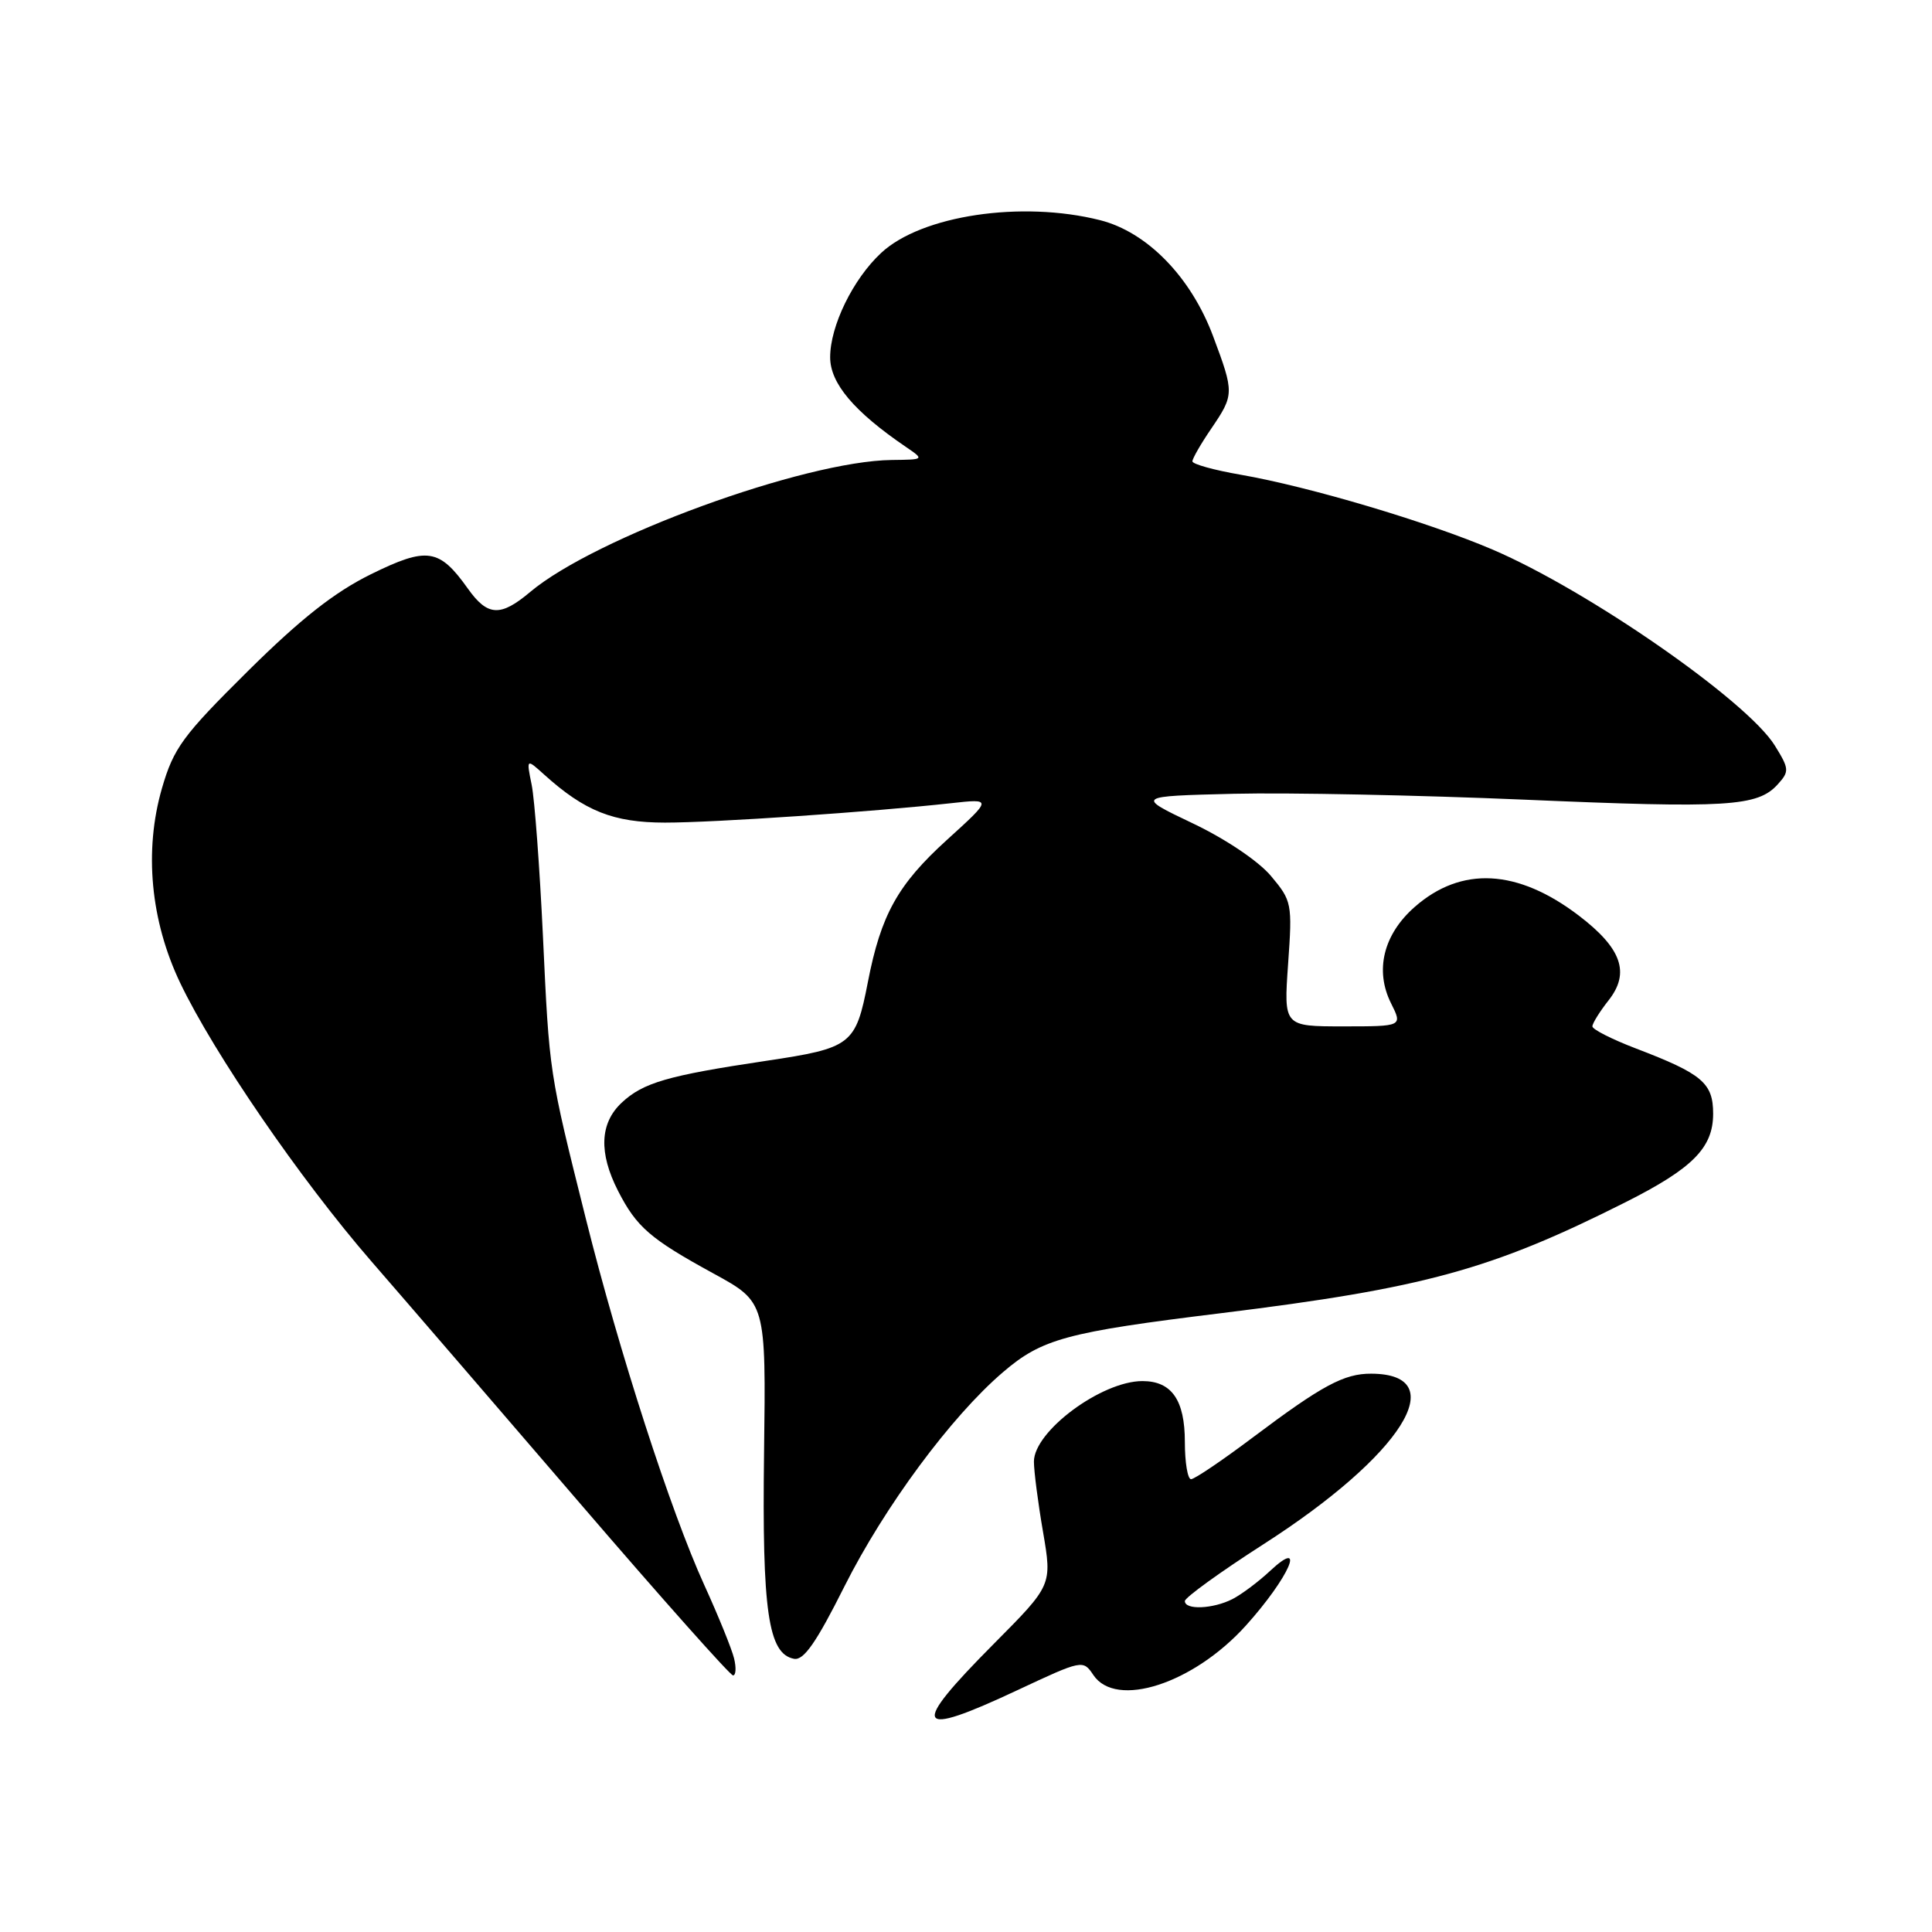 <?xml version="1.0" encoding="UTF-8" standalone="no"?>
<!DOCTYPE svg PUBLIC "-//W3C//DTD SVG 1.1//EN" "http://www.w3.org/Graphics/SVG/1.1/DTD/svg11.dtd" >
<svg xmlns="http://www.w3.org/2000/svg" xmlns:xlink="http://www.w3.org/1999/xlink" version="1.1" viewBox="0 0 256 256">
 <g >
 <path fill="currentColor"
d=" M 134.85 223.94 C 143.41 219.93 143.51 219.91 144.87 221.94 C 147.87 226.44 158.14 223.11 165.10 215.38 C 170.82 209.02 173.22 203.55 168.25 208.19 C 166.74 209.60 164.52 211.26 163.32 211.88 C 160.74 213.20 157.00 213.36 157.00 212.15 C 157.00 211.69 161.67 208.31 167.37 204.65 C 185.78 192.85 192.60 182.07 181.70 182.02 C 178.11 182.00 175.20 183.56 166.07 190.42 C 161.99 193.49 158.28 196.00 157.82 196.00 C 157.37 196.00 157.00 193.78 157.00 191.07 C 157.00 185.51 155.25 183.00 151.38 183.00 C 145.96 183.00 137.00 189.65 137.00 193.67 C 137.00 194.93 137.54 199.13 138.21 203.00 C 139.41 210.04 139.41 210.04 131.71 217.79 C 120.47 229.10 121.12 230.38 134.85 223.94 Z  M 97.27 219.75 C 96.97 218.51 95.19 214.12 93.31 210.00 C 88.87 200.26 82.04 179.13 77.63 161.50 C 72.73 141.92 72.80 142.34 71.94 124.00 C 71.51 114.92 70.84 105.92 70.45 104.00 C 69.74 100.50 69.74 100.50 72.12 102.65 C 77.49 107.49 81.27 108.99 88.10 109.00 C 94.69 109.00 115.56 107.58 126.00 106.43 C 131.50 105.82 131.50 105.82 125.44 111.32 C 118.96 117.21 116.73 121.21 115.00 130.12 C 113.38 138.46 112.86 138.87 101.49 140.57 C 88.44 142.52 85.20 143.46 82.36 146.13 C 79.48 148.84 79.32 152.75 81.89 157.79 C 84.35 162.60 86.14 164.15 94.55 168.75 C 101.50 172.55 101.50 172.55 101.24 192.53 C 100.97 213.49 101.79 219.15 105.21 219.80 C 106.49 220.05 108.17 217.64 111.89 210.21 C 117.21 199.63 126.03 187.70 132.89 181.83 C 138.07 177.39 141.28 176.52 161.82 174.00 C 188.73 170.68 197.61 168.25 215.37 159.31 C 224.29 154.82 227.00 152.09 227.00 147.57 C 227.00 143.50 225.55 142.28 216.75 138.92 C 213.59 137.71 211.00 136.40 211.00 136.00 C 211.00 135.60 211.97 134.04 213.16 132.53 C 216.02 128.89 214.88 125.65 209.20 121.32 C 201.09 115.14 193.64 114.74 187.46 120.17 C 183.31 123.81 182.14 128.58 184.32 132.94 C 185.85 136.00 185.85 136.00 177.97 136.00 C 170.10 136.00 170.10 136.00 170.68 127.73 C 171.25 119.71 171.18 119.37 168.40 116.06 C 166.74 114.09 162.37 111.15 158.01 109.08 C 150.50 105.50 150.50 105.50 163.50 105.18 C 170.65 105.01 187.97 105.36 202.00 105.96 C 228.95 107.12 232.89 106.88 235.56 103.93 C 237.11 102.22 237.09 101.88 235.18 98.80 C 231.53 92.88 210.42 78.23 197.77 72.82 C 189.21 69.16 173.50 64.49 164.43 62.91 C 160.89 62.30 158.00 61.50 158.00 61.13 C 158.00 60.76 159.12 58.81 160.50 56.79 C 163.55 52.30 163.55 52.06 160.75 44.57 C 157.81 36.70 152.00 30.74 145.75 29.17 C 135.35 26.55 122.08 28.54 116.75 33.52 C 113.02 36.99 110.00 43.19 110.00 47.34 C 110.00 50.79 113.16 54.53 120.01 59.20 C 122.50 60.90 122.50 60.90 118.17 60.95 C 106.55 61.09 78.86 71.20 70.25 78.44 C 66.31 81.76 64.61 81.67 62.00 78.00 C 58.20 72.66 56.61 72.42 49.15 76.09 C 44.32 78.47 39.86 81.98 32.84 88.93 C 24.19 97.50 23.01 99.12 21.46 104.45 C 19.07 112.72 19.94 121.99 23.87 130.23 C 28.35 139.60 39.79 156.27 49.18 167.10 C 53.76 172.37 66.26 186.88 76.98 199.35 C 87.69 211.81 96.76 222.00 97.13 222.00 C 97.51 222.00 97.57 220.99 97.27 219.75 Z "/>
</g>
</svg>
